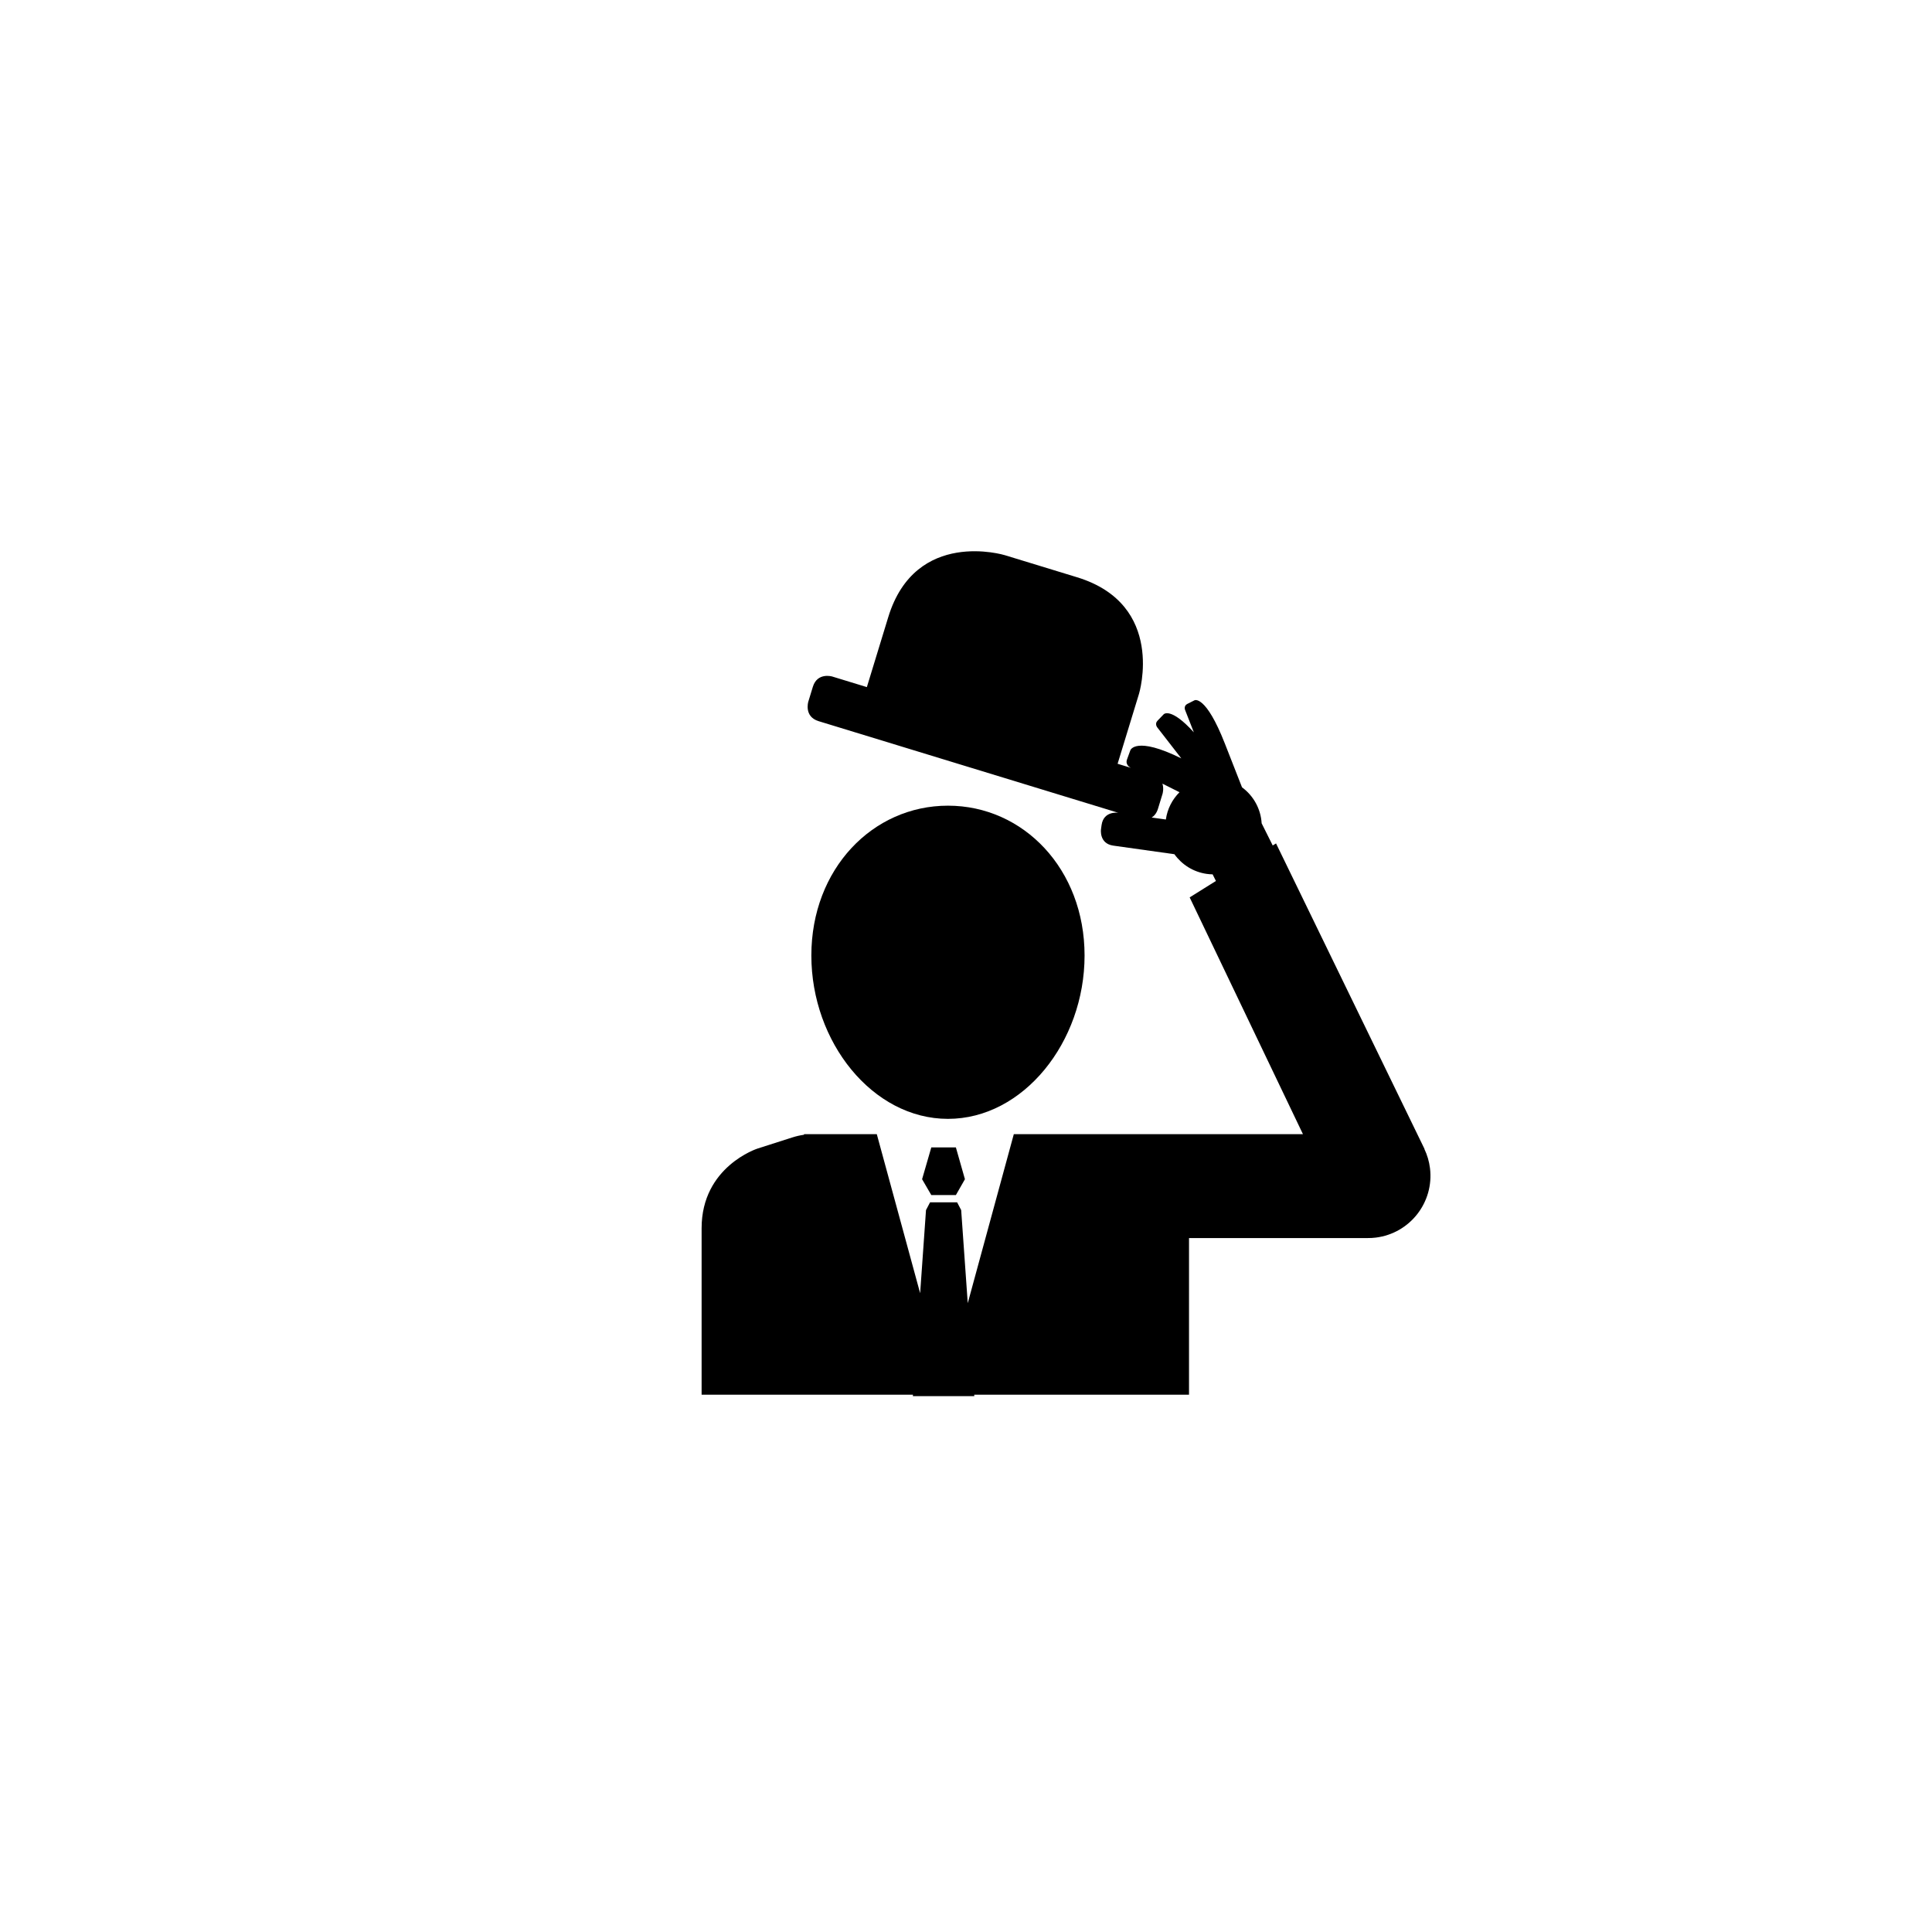 
<svg   fill="currentColor" viewBox="0 0 752 752" xmlns="http://www.w3.org/2000/svg">
 <g>
  <path d="m422.15 371.92c0-33.664-23.805-58.324-53.172-58.324-29.367 0-53.172 24.664-53.172 58.324 0 33.664 23.805 63.578 53.172 63.578 29.367 0 53.172-29.918 53.172-63.578z"/>
  <path d="m556.6 454.71c-0.328-2.668-1.086-5.184-2.184-7.484l0.047-0.027-57.785-118.91-1.285 0.805-4.316-8.633c-0.332-5.652-3.215-10.762-7.641-14.008l-6.695-17.078c-7.441-18.984-11.766-16.809-11.766-16.809l-2.82 1.418c-1.508 0.758-0.891 2.328-0.891 2.328l3.422 8.738c-8.961-9.898-11.699-7.062-11.699-7.062l-2.441 2.535c-1.168 1.215-0.137 2.551-0.137 2.551l9.406 12.121c-17.773-8.805-19.828-3.199-19.828-3.199l-1.312 3.602c-0.77 2.113 1.242 3.125 1.242 3.125l0.297 0.152-5.199-1.59 8.324-27.223s10.625-34.754-24.129-45.379l-28.094-8.59s-34.754-10.625-45.379 24.129l-8.324 27.223-13.465-4.117s-5.793-1.77-7.562 4.019l-1.77 5.793s-1.77 5.793 4.023 7.562l116.7 35.68-0.211-0.031s-5.57-0.781-6.352 4.789l-0.23 1.652s-0.785 5.57 4.785 6.352l23.789 3.344c2.883 4.031 7.332 6.926 12.625 7.668 0.758 0.105 1.508 0.152 2.25 0.168l1.289 2.578-10.223 6.391 44.094 92.16h-112.54l-17.93 65.785-2.559-36.234-1.582-3.027h-10.523l-1.586 3.027-2.281 32.352-16.871-61.902h-28.273l-0.121 0.246c-1.414 0.195-2.934 0.527-4.59 1.059l-13.414 4.293s-21.793 6.973-21.793 30.996v64.816h82.27l-0.039 0.562h23.918l-0.039-0.562h83.602l0.004-60.965h69.621v-0.008c1.016 0.004 2.039-0.047 3.074-0.176 13.281-1.633 22.73-13.723 21.098-27.008zm-102.81-135.73-5.516-0.773c1.008-0.625 1.922-1.68 2.461-3.445l1.77-5.793s0.59-1.957-0.047-3.945l6.34 3.184c0.105 0.051 0.199 0.098 0.305 0.148-2.777 2.777-4.723 6.434-5.312 10.625z"/>
  <path d="m358.91 458.99 3.586 6.172h9.566l3.523-6.172-3.523-12.387h-9.566z"/>
 </g>
</svg>
